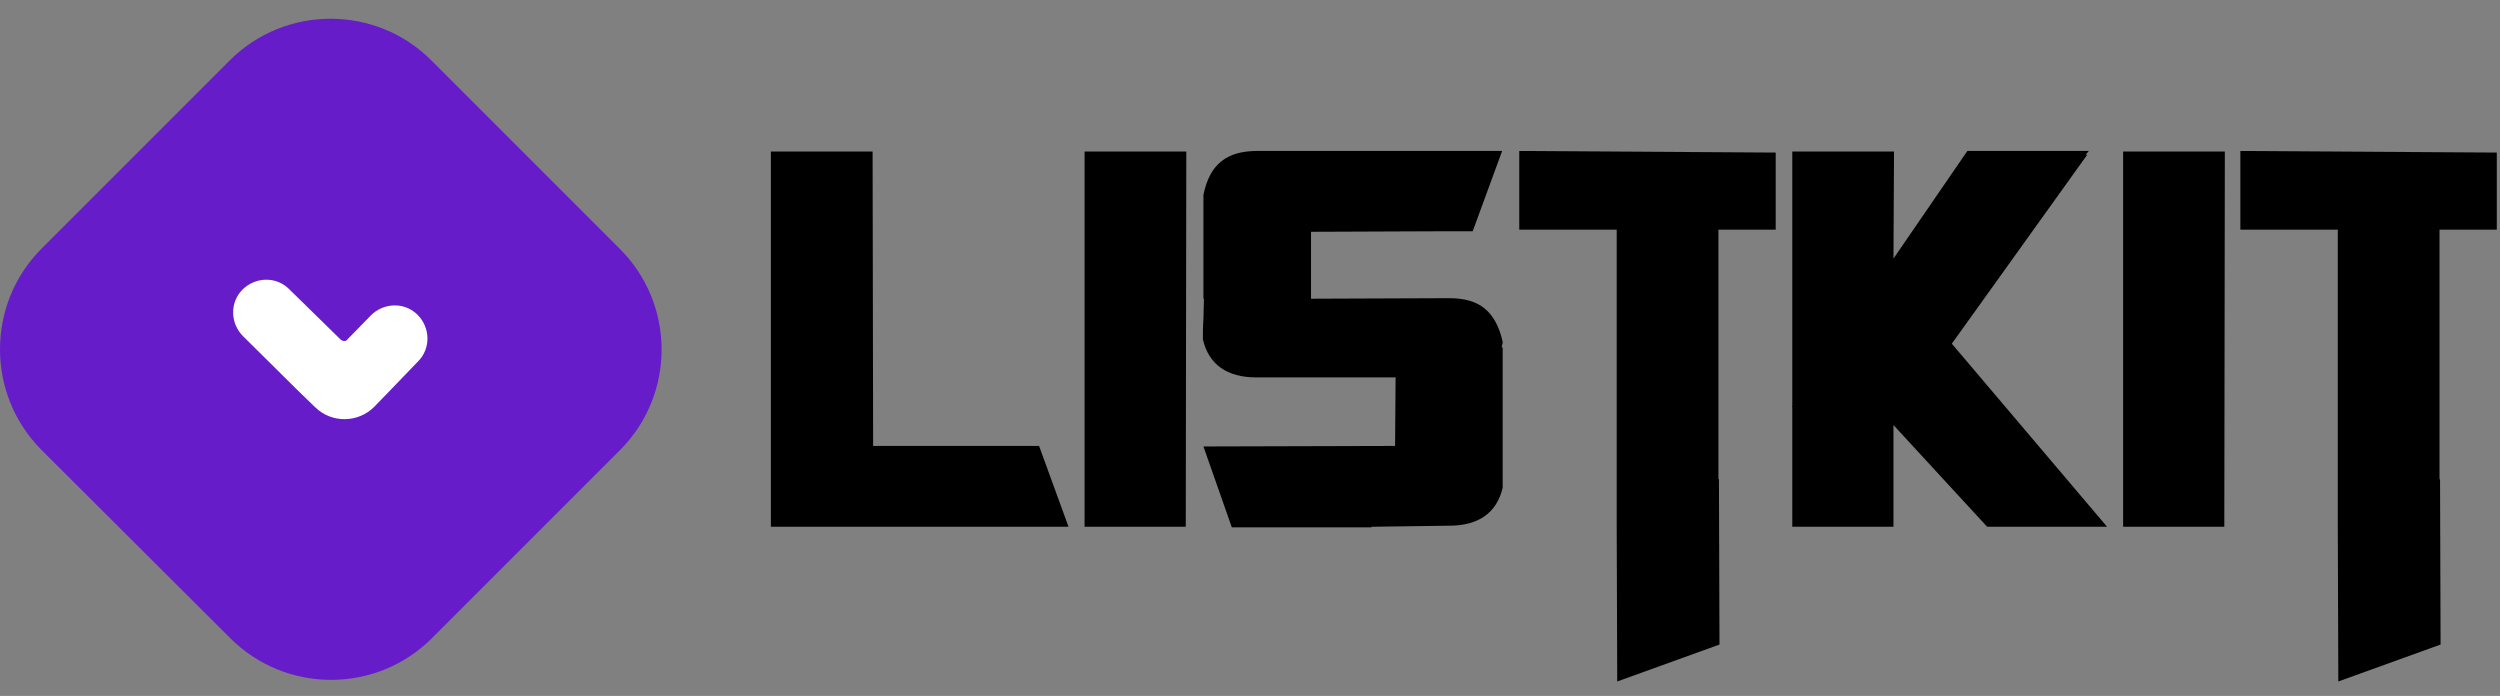 <?xml version="1.0" encoding="utf-8"?>
<!-- Generator: Adobe Illustrator 25.2.0, SVG Export Plug-In . SVG Version: 6.00 Build 0)  -->
<svg version="1.1" id="Layer_1" xmlns="http://www.w3.org/2000/svg" xmlns:xlink="http://www.w3.org/1999/xlink" x="0px" y="0px"
	 viewBox="0 0 467 130" style="enable-background:new 0 0 467 130;" xml:space="preserve">
<rect x="0" y="0" width="467" height="130" fill="#808080" stroke="none"/>
<style type="text/css">
	.st0{fill:#671CC9;}
	.st1{fill:#FFFFFF;}
</style>
<path class="st0" d="M115.8,84.1l-35.1,35.1c-10.4,10.4-27.3,10.4-37.7,0L7.8,84.1c-10.4-10.4-10.4-27.3,0-37.7l35.1-35.1
	c10.4-10.4,27.3-10.4,37.7,0l35.1,35.1C126.2,56.8,126.2,73.7,115.8,84.1z"/>
<path class="st1" d="M63.6,63.4L54,54c-2.4-2.4-6.3-2.3-8.7,0.1l0,0c-2.4,2.4-2.3,6.3,0.1,8.7L55.7,73l3.2,3.1c3.1,3,8,2.9,11-0.1
	l3.1-3.2l5.1-5.3c2.4-2.4,2.3-6.3-0.1-8.7l0,0c-2.4-2.4-6.3-2.3-8.7,0.1l-4.4,4.5C64.7,63.8,64,63.8,63.6,63.4z"/>
<g>
	<path d="M163.1,83.3h31l5.5,15.1H144V28.3h19L163.1,83.3z"/>
	<path d="M221.5,98.4h-18.9V28.3h19L221.5,98.4z"/>
	<path d="M224.8,83.4l35.8-0.1l0.1-12.8h-26c-5.5,0-8.9-2.4-10-7.1c0-1.2,0-2.5,0.1-3.8c0-1.3,0.1-2.6,0.1-3.8h-0.1V36.4
		c0.6-2.9,1.7-5,3.4-6.3c1.6-1.3,3.9-1.9,6.6-1.9h45.8c-1.3,3.6-2.4,6.6-3.3,9c-0.9,2.4-1.6,4.4-2.2,6h-5.6l-24.6,0.1v12.5l25.8-0.1
		c2.8,0,5,0.6,6.6,1.9c1.6,1.3,2.8,3.4,3.4,6.3c0,0.2,0,0.3-0.1,0.5c0,0.2-0.1,0.4-0.1,0.5h0.2v26.2c-1.1,4.7-4.5,7.1-10,7.1
		l-14.5,0.2v0.1h-26.1L224.8,83.4z"/>
	<path d="M321.1,89.5l0.1,30.9l-19.1,6.9L302,98.7V42.9h-18.2V28.2l47.9,0.3v14.4H321v46.6H321.1z"/>
	<path d="M364.6,64.2l29,34.2h-22.4l-17.5-19v0.1v18.9h-18.9V76l-0.1-0.1l0.1-0.1V28.3h19l-0.1,20l13.8-20.1h22.7l-0.6,0.7h0.3
		L364.6,64.2z"/>
	<path d="M415.5,98.4h-18.9V28.3h19L415.5,98.4z"/>
	<path d="M455.8,89.5l0.1,30.9l-19.1,6.9l-0.1-28.5V42.9h-18.2V28.2l47.9,0.3v14.4h-10.7v46.6H455.8z"/>
</g>
</svg>
